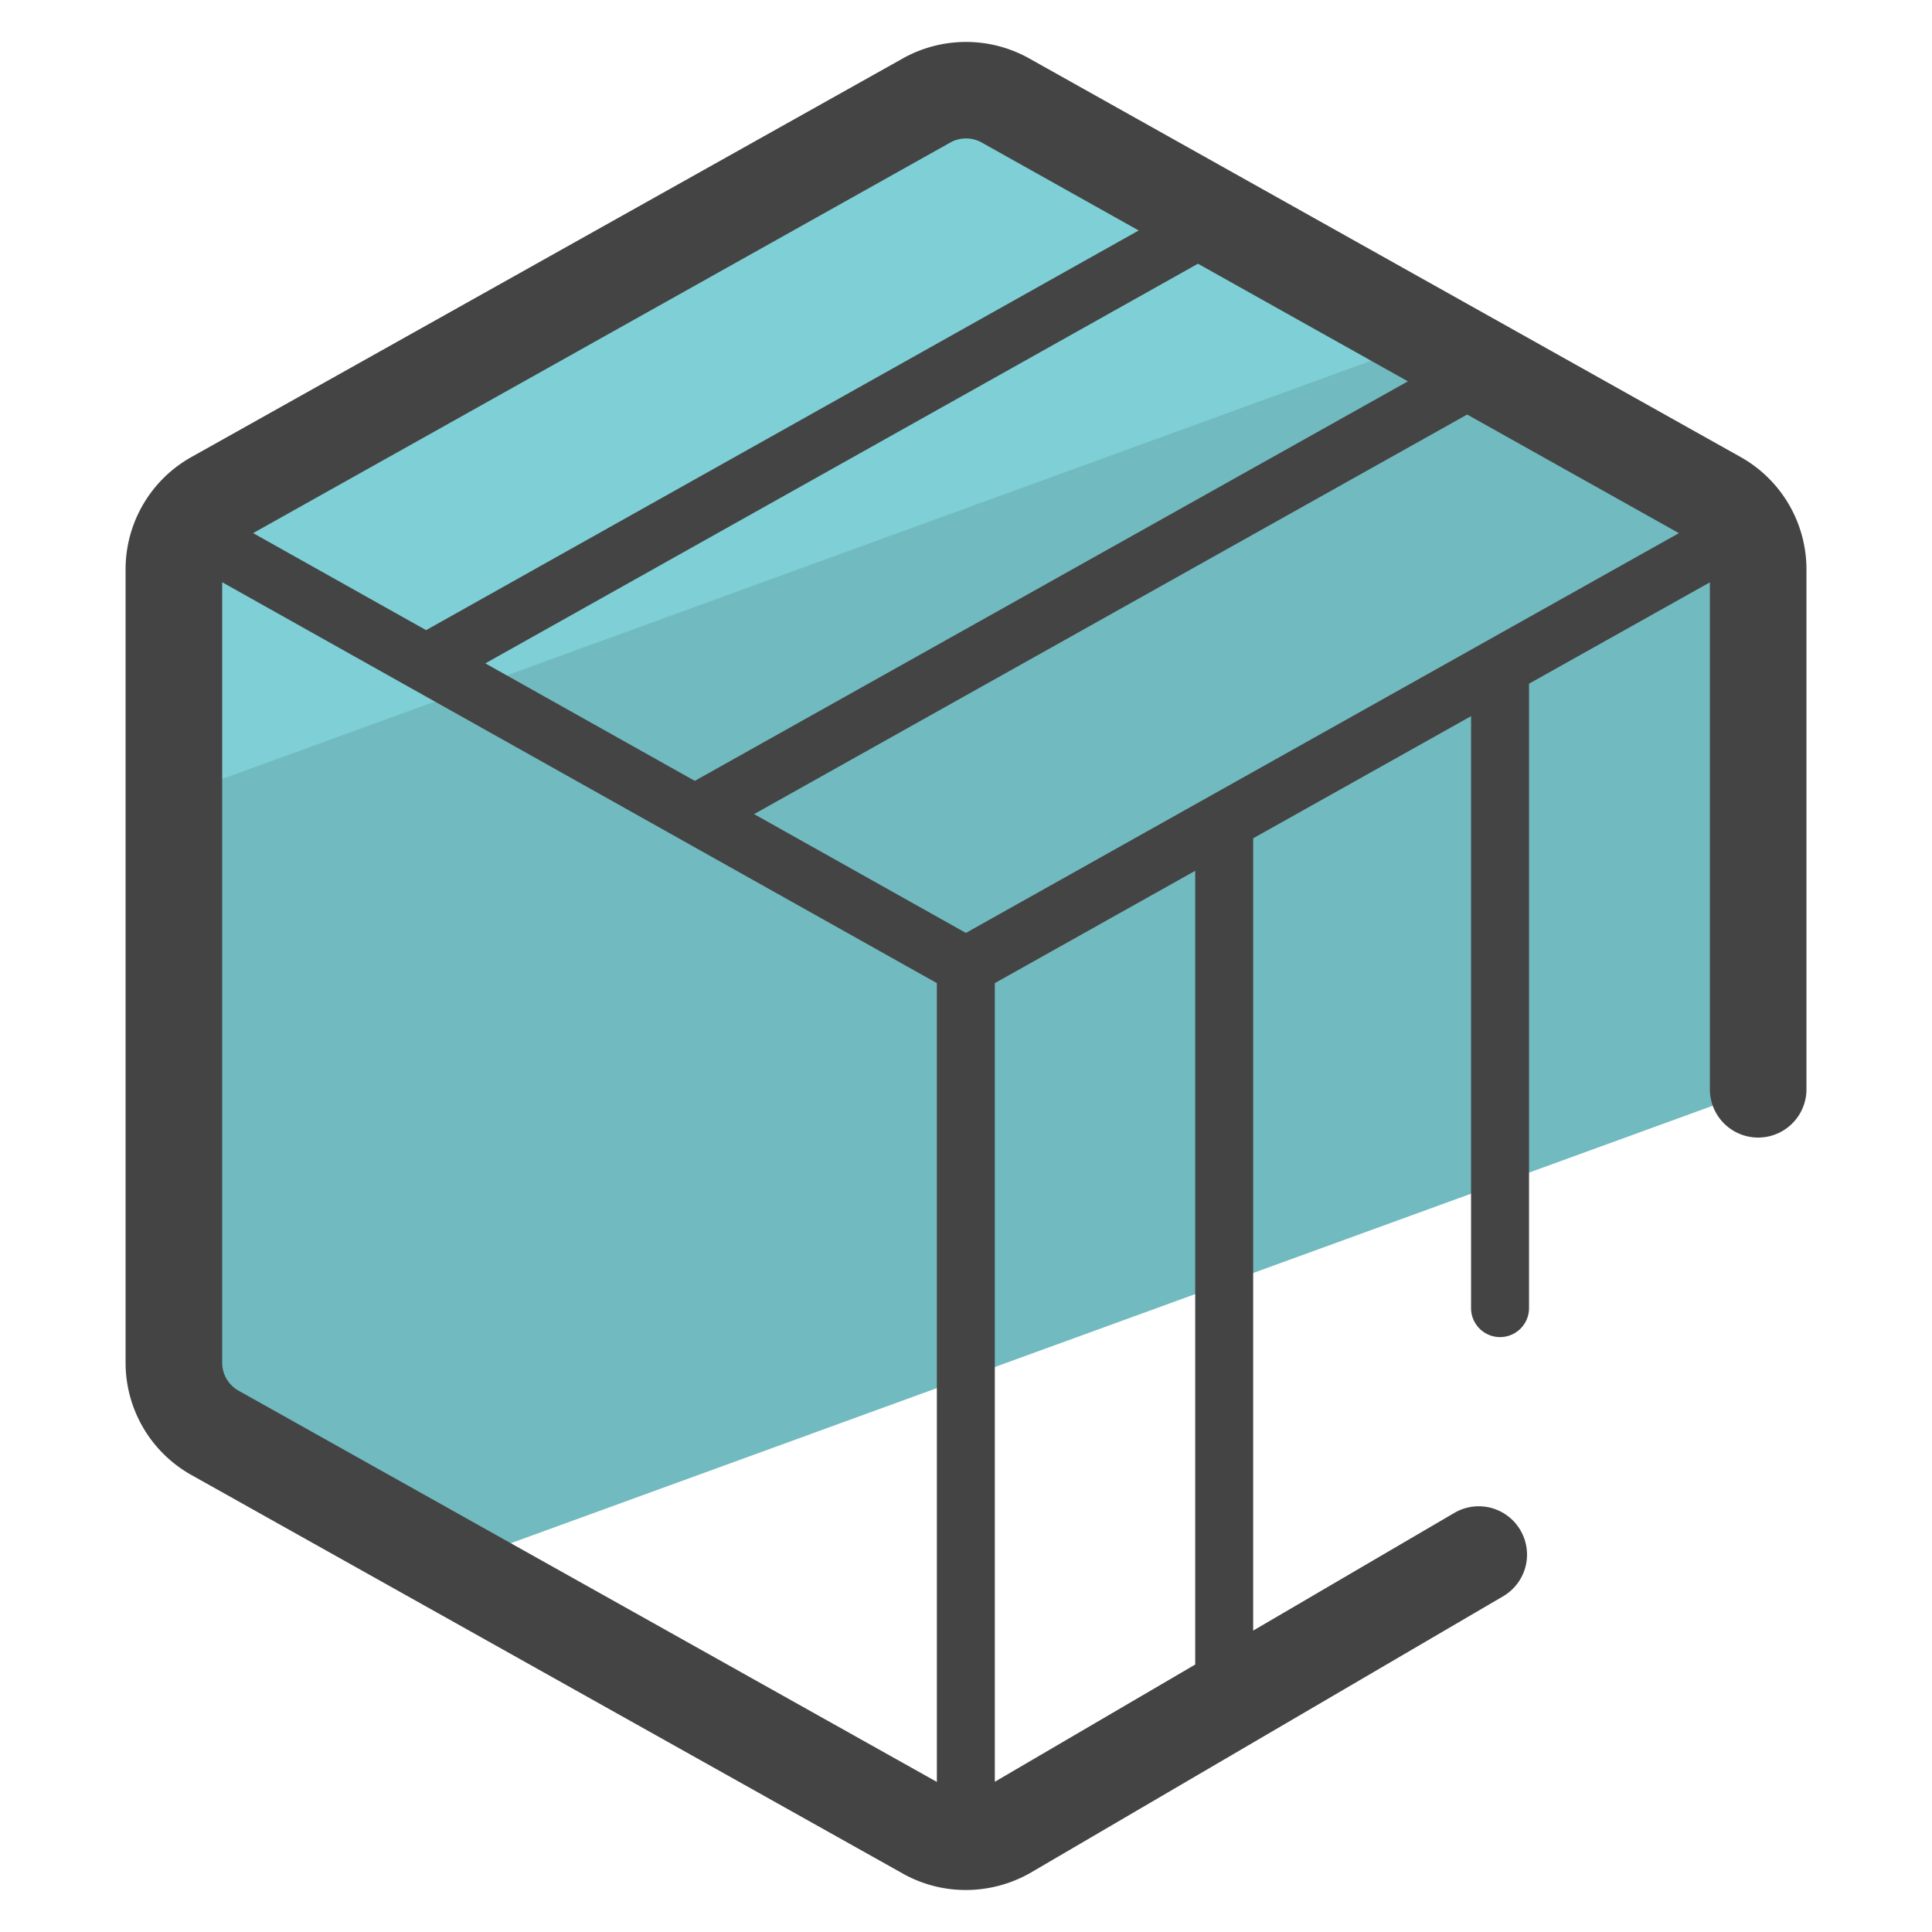 <svg version="1" xmlns="http://www.w3.org/2000/svg" viewBox="0 0 50 50"><path fill="#71BAC0" d="M5.562 37.081l6.107 3.421L45.5 28.189V14.732c0-.752-.406-1.446-1.062-1.813L26.016 2.598a2.077 2.077 0 0 0-2.032 0L5.562 12.919A2.079 2.079 0 0 0 4.5 14.732v20.536c0 .752.406 1.446 1.062 1.813z"/><path fill="#7ED0D6" d="M37.036 8.772l-11.02-6.174a2.077 2.077 0 0 0-2.032 0L5.562 12.919A2.079 2.079 0 0 0 4.5 14.732v5.883L37.036 8.772z"/><path fill="#444" d="M45.049 11.829L26.627 1.507a3.349 3.349 0 0 0-3.253 0L4.952 11.829a3.33 3.33 0 0 0-1.702 2.903v20.536a3.33 3.33 0 0 0 1.702 2.904l18.422 10.321a3.32 3.32 0 0 0 1.621.42 3.38 3.38 0 0 0 1.652-.432L38.9 41.312a1.249 1.249 0 0 0 .448-1.71 1.248 1.248 0 0 0-1.71-.448L32.432 42.2V21.695l5.639-3.161v15.32a.75.75 0 0 0 1.5 0v-16.16l4.68-2.623V28.19a1.25 1.25 0 0 0 2.5 0V14.732a3.334 3.334 0 0 0-1.702-2.903zm-6.516 4.726l-.017.01-7.121 3.992-.018.01-6.38 3.577-5.481-3.075L37.97 10.728l5.48 3.07-4.917 2.757zm-2.097-6.686l-18.455 10.34-5.421-3.041L31.003 6.825l5.433 3.044zM24.595 3.688c.25-.14.56-.14.81 0l4.064 2.277-18.442 10.343-4.476-2.511L24.595 3.688zM6.173 35.99a.829.829 0 0 1-.423-.723V15.068l4.893 2.745.018.01 13.585 7.62v20.673L6.173 35.99zm24.759 7.088l-5.186 3.034V25.443l5.186-2.907v20.542z"/></svg>